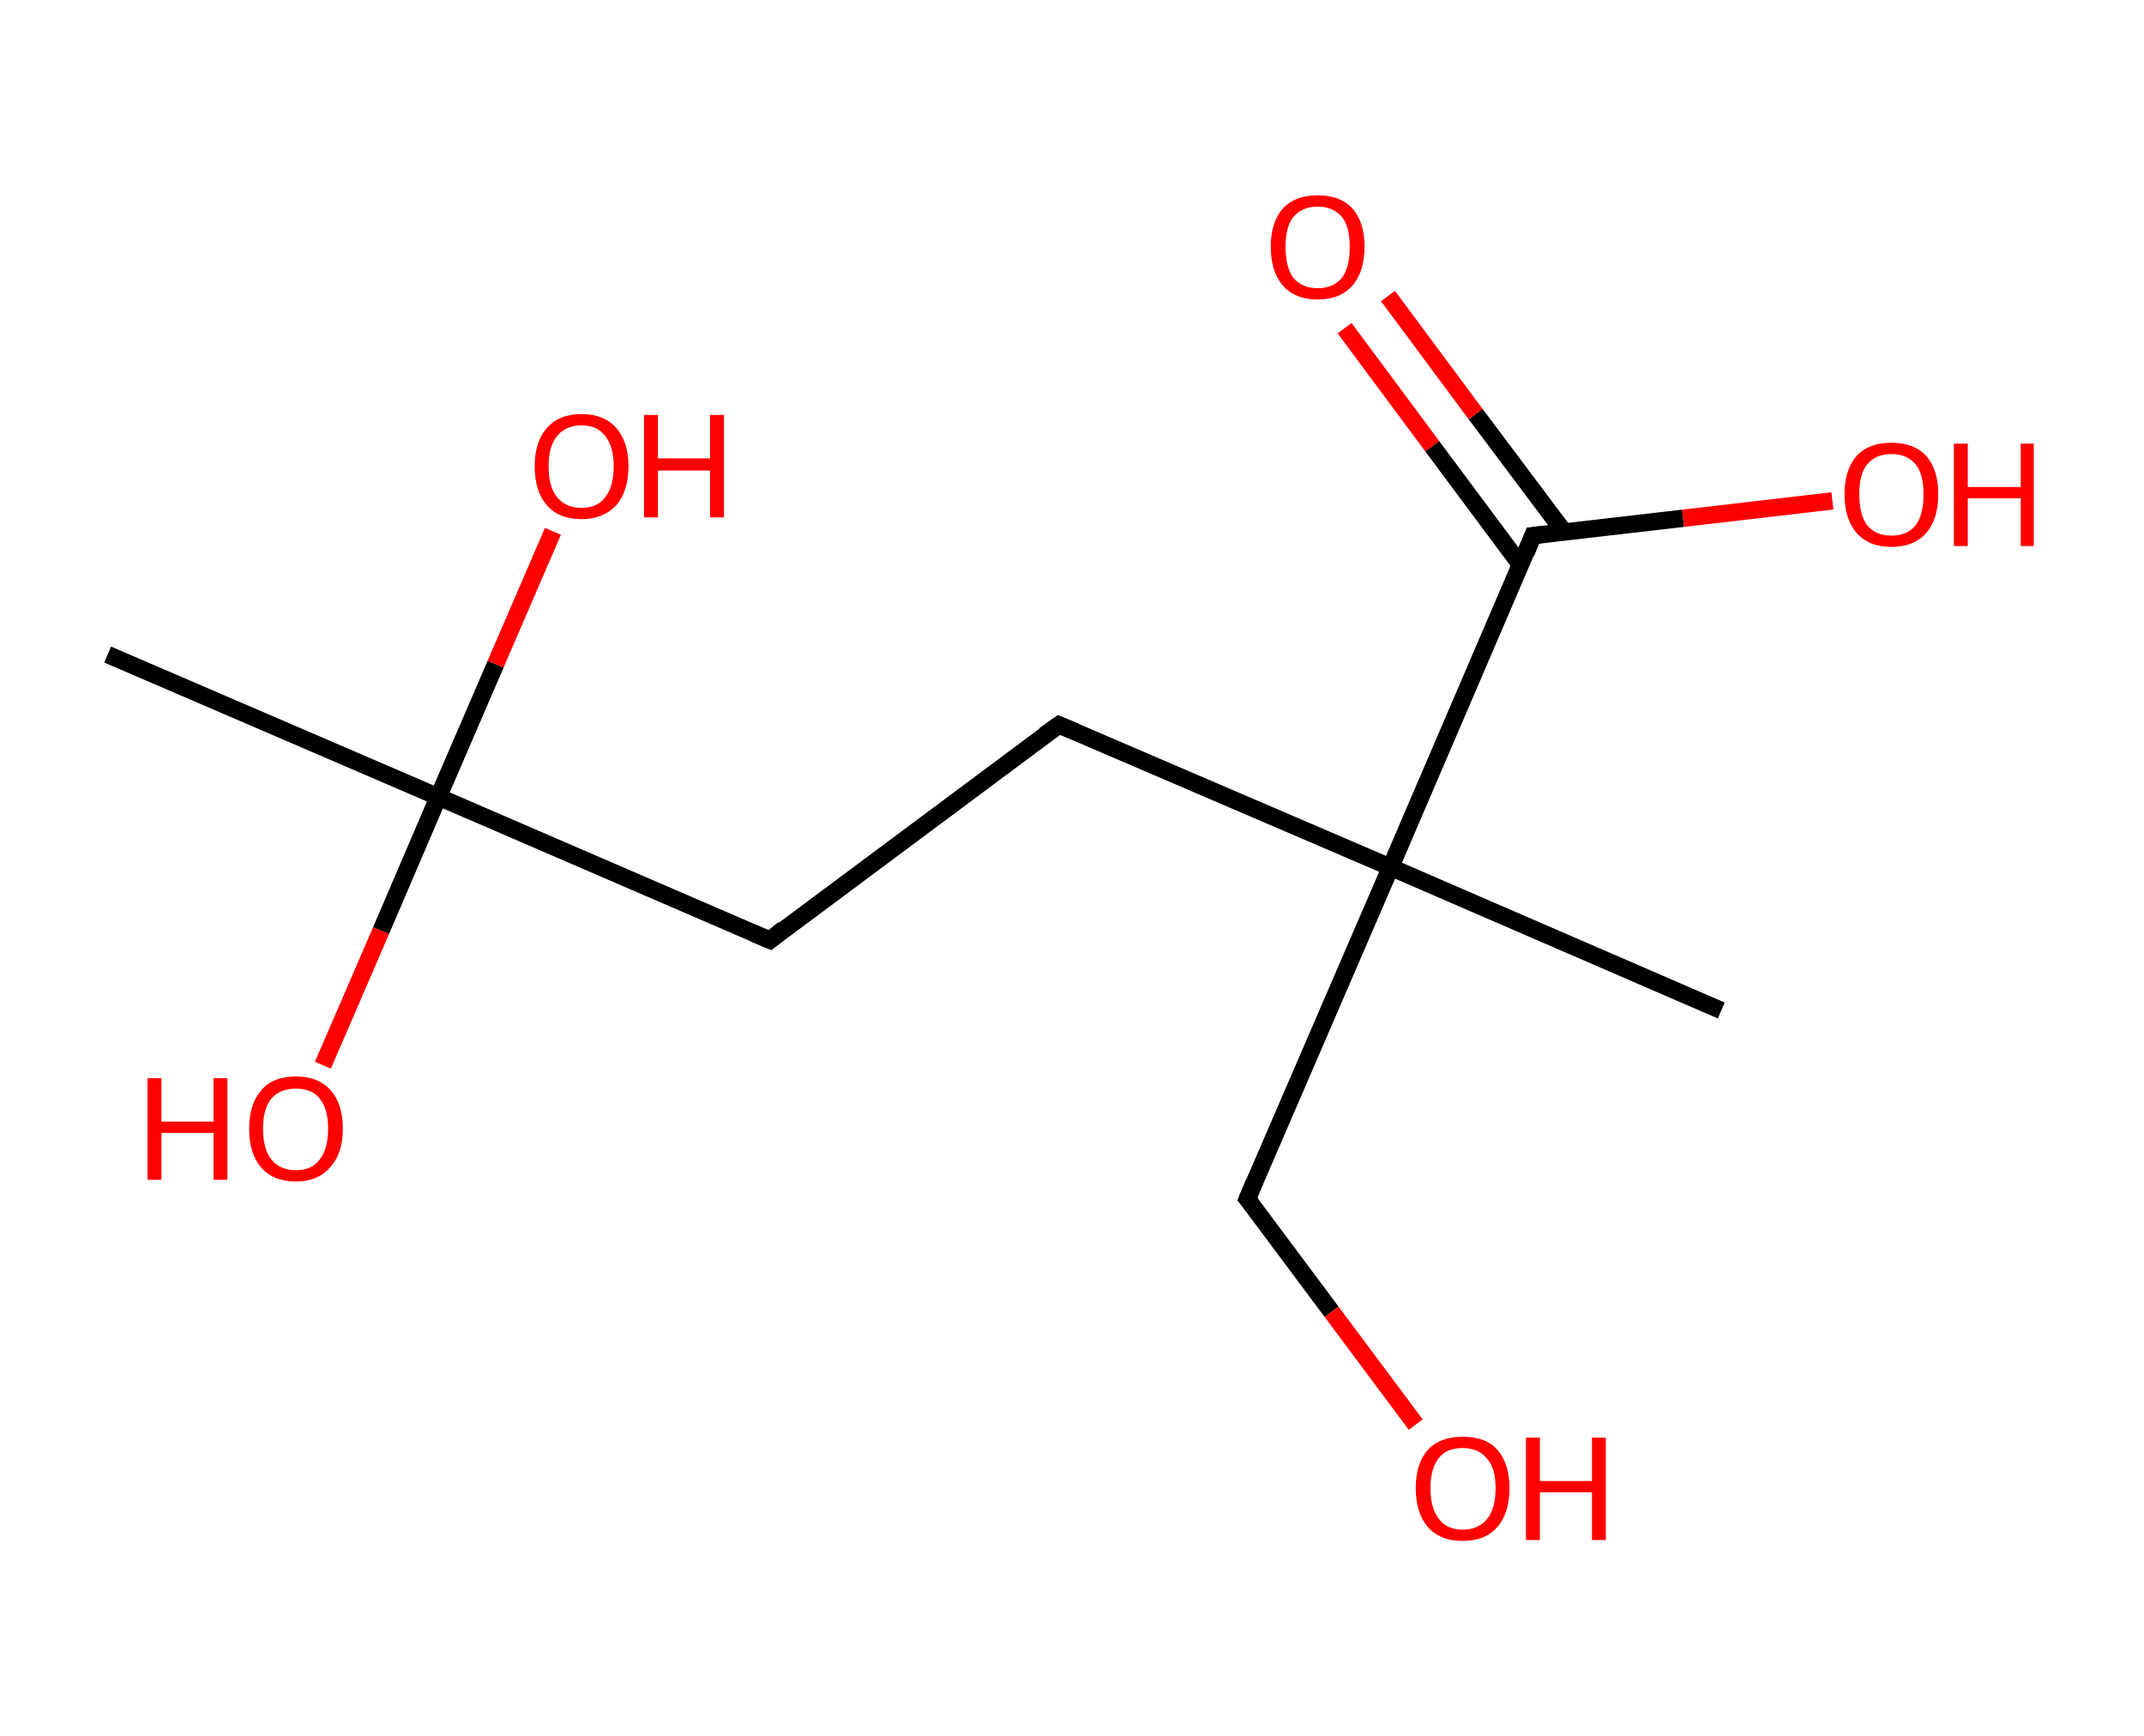 <?xml version='1.0' encoding='ASCII' standalone='yes'?>
<svg xmlns="http://www.w3.org/2000/svg" xmlns:rdkit="http://www.rdkit.org/xml" xmlns:xlink="http://www.w3.org/1999/xlink" version="1.1" baseProfile="full" xml:space="preserve" width="247px" height="200px" viewBox="0 0 247 200">
<!-- END OF HEADER -->
<rect style="opacity:1.0;fill:#FFFFFF;stroke:none" width="247.0" height="200.0" x="0.0" y="0.0"> </rect>
<path class="bond-0 atom-0 atom-1" d="M 12.4,75.4 L 50.5,91.8" style="fill:none;fill-rule:evenodd;stroke:#000000;stroke-width:2.0px;stroke-linecap:butt;stroke-linejoin:miter;stroke-opacity:1"/>
<path class="bond-1 atom-1 atom-2" d="M 50.5,91.8 L 43.9,107.2" style="fill:none;fill-rule:evenodd;stroke:#000000;stroke-width:2.0px;stroke-linecap:butt;stroke-linejoin:miter;stroke-opacity:1"/>
<path class="bond-1 atom-1 atom-2" d="M 43.9,107.2 L 37.2,122.7" style="fill:none;fill-rule:evenodd;stroke:#FF0000;stroke-width:2.0px;stroke-linecap:butt;stroke-linejoin:miter;stroke-opacity:1"/>
<path class="bond-2 atom-1 atom-3" d="M 50.5,91.8 L 57.1,76.5" style="fill:none;fill-rule:evenodd;stroke:#000000;stroke-width:2.0px;stroke-linecap:butt;stroke-linejoin:miter;stroke-opacity:1"/>
<path class="bond-2 atom-1 atom-3" d="M 57.1,76.5 L 63.7,61.2" style="fill:none;fill-rule:evenodd;stroke:#FF0000;stroke-width:2.0px;stroke-linecap:butt;stroke-linejoin:miter;stroke-opacity:1"/>
<path class="bond-3 atom-1 atom-4" d="M 50.5,91.8 L 88.7,108.3" style="fill:none;fill-rule:evenodd;stroke:#000000;stroke-width:2.0px;stroke-linecap:butt;stroke-linejoin:miter;stroke-opacity:1"/>
<path class="bond-4 atom-4 atom-5" d="M 88.7,108.3 L 122.0,83.5" style="fill:none;fill-rule:evenodd;stroke:#000000;stroke-width:2.0px;stroke-linecap:butt;stroke-linejoin:miter;stroke-opacity:1"/>
<path class="bond-5 atom-5 atom-6" d="M 122.0,83.5 L 160.2,99.9" style="fill:none;fill-rule:evenodd;stroke:#000000;stroke-width:2.0px;stroke-linecap:butt;stroke-linejoin:miter;stroke-opacity:1"/>
<path class="bond-6 atom-6 atom-7" d="M 160.2,99.9 L 198.3,116.4" style="fill:none;fill-rule:evenodd;stroke:#000000;stroke-width:2.0px;stroke-linecap:butt;stroke-linejoin:miter;stroke-opacity:1"/>
<path class="bond-7 atom-6 atom-8" d="M 160.2,99.9 L 143.7,138.1" style="fill:none;fill-rule:evenodd;stroke:#000000;stroke-width:2.0px;stroke-linecap:butt;stroke-linejoin:miter;stroke-opacity:1"/>
<path class="bond-8 atom-8 atom-9" d="M 143.7,138.1 L 153.4,151.1" style="fill:none;fill-rule:evenodd;stroke:#000000;stroke-width:2.0px;stroke-linecap:butt;stroke-linejoin:miter;stroke-opacity:1"/>
<path class="bond-8 atom-8 atom-9" d="M 153.4,151.1 L 163.1,164.1" style="fill:none;fill-rule:evenodd;stroke:#FF0000;stroke-width:2.0px;stroke-linecap:butt;stroke-linejoin:miter;stroke-opacity:1"/>
<path class="bond-9 atom-6 atom-10" d="M 160.2,99.9 L 176.6,61.7" style="fill:none;fill-rule:evenodd;stroke:#000000;stroke-width:2.0px;stroke-linecap:butt;stroke-linejoin:miter;stroke-opacity:1"/>
<path class="bond-10 atom-10 atom-11" d="M 180.2,61.3 L 170.0,47.7" style="fill:none;fill-rule:evenodd;stroke:#000000;stroke-width:2.0px;stroke-linecap:butt;stroke-linejoin:miter;stroke-opacity:1"/>
<path class="bond-10 atom-10 atom-11" d="M 170.0,47.7 L 159.9,34.1" style="fill:none;fill-rule:evenodd;stroke:#FF0000;stroke-width:2.0px;stroke-linecap:butt;stroke-linejoin:miter;stroke-opacity:1"/>
<path class="bond-10 atom-10 atom-11" d="M 175.2,65.1 L 165.0,51.4" style="fill:none;fill-rule:evenodd;stroke:#000000;stroke-width:2.0px;stroke-linecap:butt;stroke-linejoin:miter;stroke-opacity:1"/>
<path class="bond-10 atom-10 atom-11" d="M 165.0,51.4 L 154.9,37.8" style="fill:none;fill-rule:evenodd;stroke:#FF0000;stroke-width:2.0px;stroke-linecap:butt;stroke-linejoin:miter;stroke-opacity:1"/>
<path class="bond-11 atom-10 atom-12" d="M 176.6,61.7 L 193.9,59.7" style="fill:none;fill-rule:evenodd;stroke:#000000;stroke-width:2.0px;stroke-linecap:butt;stroke-linejoin:miter;stroke-opacity:1"/>
<path class="bond-11 atom-10 atom-12" d="M 193.9,59.7 L 211.1,57.7" style="fill:none;fill-rule:evenodd;stroke:#FF0000;stroke-width:2.0px;stroke-linecap:butt;stroke-linejoin:miter;stroke-opacity:1"/>
<path d="M 86.8,107.5 L 88.7,108.3 L 90.3,107.0" style="fill:none;stroke:#000000;stroke-width:2.0px;stroke-linecap:butt;stroke-linejoin:miter;stroke-opacity:1;"/>
<path d="M 120.3,84.7 L 122.0,83.5 L 123.9,84.3" style="fill:none;stroke:#000000;stroke-width:2.0px;stroke-linecap:butt;stroke-linejoin:miter;stroke-opacity:1;"/>
<path d="M 144.5,136.2 L 143.7,138.1 L 144.2,138.7" style="fill:none;stroke:#000000;stroke-width:2.0px;stroke-linecap:butt;stroke-linejoin:miter;stroke-opacity:1;"/>
<path d="M 175.8,63.7 L 176.6,61.7 L 177.5,61.6" style="fill:none;stroke:#000000;stroke-width:2.0px;stroke-linecap:butt;stroke-linejoin:miter;stroke-opacity:1;"/>
<path class="atom-2" d="M 17.0 124.2 L 18.6 124.2 L 18.6 129.2 L 24.6 129.2 L 24.6 124.2 L 26.2 124.2 L 26.2 135.9 L 24.6 135.9 L 24.6 130.5 L 18.6 130.5 L 18.6 135.9 L 17.0 135.9 L 17.0 124.2 " fill="#FF0000"/>
<path class="atom-2" d="M 28.7 130.0 Q 28.7 127.2, 30.1 125.6 Q 31.4 124.0, 34.1 124.0 Q 36.7 124.0, 38.1 125.6 Q 39.5 127.2, 39.5 130.0 Q 39.5 132.9, 38.0 134.5 Q 36.6 136.1, 34.1 136.1 Q 31.5 136.1, 30.1 134.5 Q 28.7 132.9, 28.7 130.0 M 34.1 134.8 Q 35.9 134.8, 36.8 133.6 Q 37.8 132.4, 37.8 130.0 Q 37.8 127.7, 36.8 126.5 Q 35.9 125.4, 34.1 125.4 Q 32.3 125.4, 31.3 126.5 Q 30.3 127.7, 30.3 130.0 Q 30.3 132.4, 31.3 133.6 Q 32.3 134.8, 34.1 134.8 " fill="#FF0000"/>
<path class="atom-3" d="M 61.6 53.7 Q 61.6 50.9, 63.0 49.3 Q 64.4 47.7, 67.0 47.7 Q 69.6 47.7, 71.0 49.3 Q 72.4 50.9, 72.4 53.7 Q 72.4 56.6, 71.0 58.2 Q 69.5 59.8, 67.0 59.8 Q 64.4 59.8, 63.0 58.2 Q 61.6 56.6, 61.6 53.7 M 67.0 58.5 Q 68.8 58.5, 69.7 57.3 Q 70.7 56.1, 70.7 53.7 Q 70.7 51.4, 69.7 50.2 Q 68.8 49.0, 67.0 49.0 Q 65.2 49.0, 64.2 50.2 Q 63.2 51.4, 63.2 53.7 Q 63.2 56.1, 64.2 57.3 Q 65.2 58.5, 67.0 58.5 " fill="#FF0000"/>
<path class="atom-3" d="M 74.2 47.8 L 75.8 47.8 L 75.8 52.8 L 81.8 52.8 L 81.8 47.8 L 83.4 47.8 L 83.4 59.6 L 81.8 59.6 L 81.8 54.2 L 75.8 54.2 L 75.8 59.6 L 74.2 59.6 L 74.2 47.8 " fill="#FF0000"/>
<path class="atom-9" d="M 163.1 171.4 Q 163.1 168.6, 164.5 167.0 Q 165.9 165.5, 168.5 165.5 Q 171.2 165.5, 172.5 167.0 Q 173.9 168.6, 173.9 171.4 Q 173.9 174.3, 172.5 175.9 Q 171.1 177.5, 168.5 177.5 Q 165.9 177.5, 164.5 175.9 Q 163.1 174.3, 163.1 171.4 M 168.5 176.2 Q 170.3 176.2, 171.3 175.0 Q 172.3 173.8, 172.3 171.4 Q 172.3 169.1, 171.3 168.0 Q 170.3 166.8, 168.5 166.8 Q 166.7 166.8, 165.8 167.9 Q 164.8 169.1, 164.8 171.4 Q 164.8 173.8, 165.8 175.0 Q 166.7 176.2, 168.5 176.2 " fill="#FF0000"/>
<path class="atom-9" d="M 175.8 165.6 L 177.4 165.6 L 177.4 170.6 L 183.4 170.6 L 183.4 165.6 L 185.0 165.6 L 185.0 177.4 L 183.4 177.4 L 183.4 171.9 L 177.4 171.9 L 177.4 177.4 L 175.8 177.4 L 175.8 165.6 " fill="#FF0000"/>
<path class="atom-11" d="M 146.4 28.4 Q 146.4 25.6, 147.8 24.0 Q 149.2 22.5, 151.8 22.5 Q 154.4 22.5, 155.8 24.0 Q 157.2 25.6, 157.2 28.4 Q 157.2 31.3, 155.8 32.9 Q 154.4 34.5, 151.8 34.5 Q 149.2 34.5, 147.8 32.9 Q 146.4 31.3, 146.4 28.4 M 151.8 33.2 Q 153.6 33.2, 154.6 32.0 Q 155.5 30.8, 155.5 28.4 Q 155.5 26.1, 154.6 25.0 Q 153.6 23.8, 151.8 23.8 Q 150.0 23.8, 149.0 25.0 Q 148.1 26.1, 148.1 28.4 Q 148.1 30.8, 149.0 32.0 Q 150.0 33.2, 151.8 33.2 " fill="#FF0000"/>
<path class="atom-12" d="M 212.5 56.9 Q 212.5 54.1, 213.9 52.5 Q 215.3 51.0, 217.9 51.0 Q 220.5 51.0, 221.9 52.5 Q 223.3 54.1, 223.3 56.9 Q 223.3 59.8, 221.9 61.4 Q 220.5 63.0, 217.9 63.0 Q 215.3 63.0, 213.9 61.4 Q 212.5 59.8, 212.5 56.9 M 217.9 61.7 Q 219.7 61.7, 220.7 60.5 Q 221.6 59.3, 221.6 56.9 Q 221.6 54.6, 220.7 53.5 Q 219.7 52.3, 217.9 52.3 Q 216.1 52.3, 215.1 53.5 Q 214.2 54.6, 214.2 56.9 Q 214.2 59.3, 215.1 60.5 Q 216.1 61.7, 217.9 61.7 " fill="#FF0000"/>
<path class="atom-12" d="M 225.1 51.1 L 226.7 51.1 L 226.7 56.1 L 232.8 56.1 L 232.8 51.1 L 234.3 51.1 L 234.3 62.9 L 232.8 62.9 L 232.8 57.4 L 226.7 57.4 L 226.7 62.9 L 225.1 62.9 L 225.1 51.1 " fill="#FF0000"/>
</svg>
